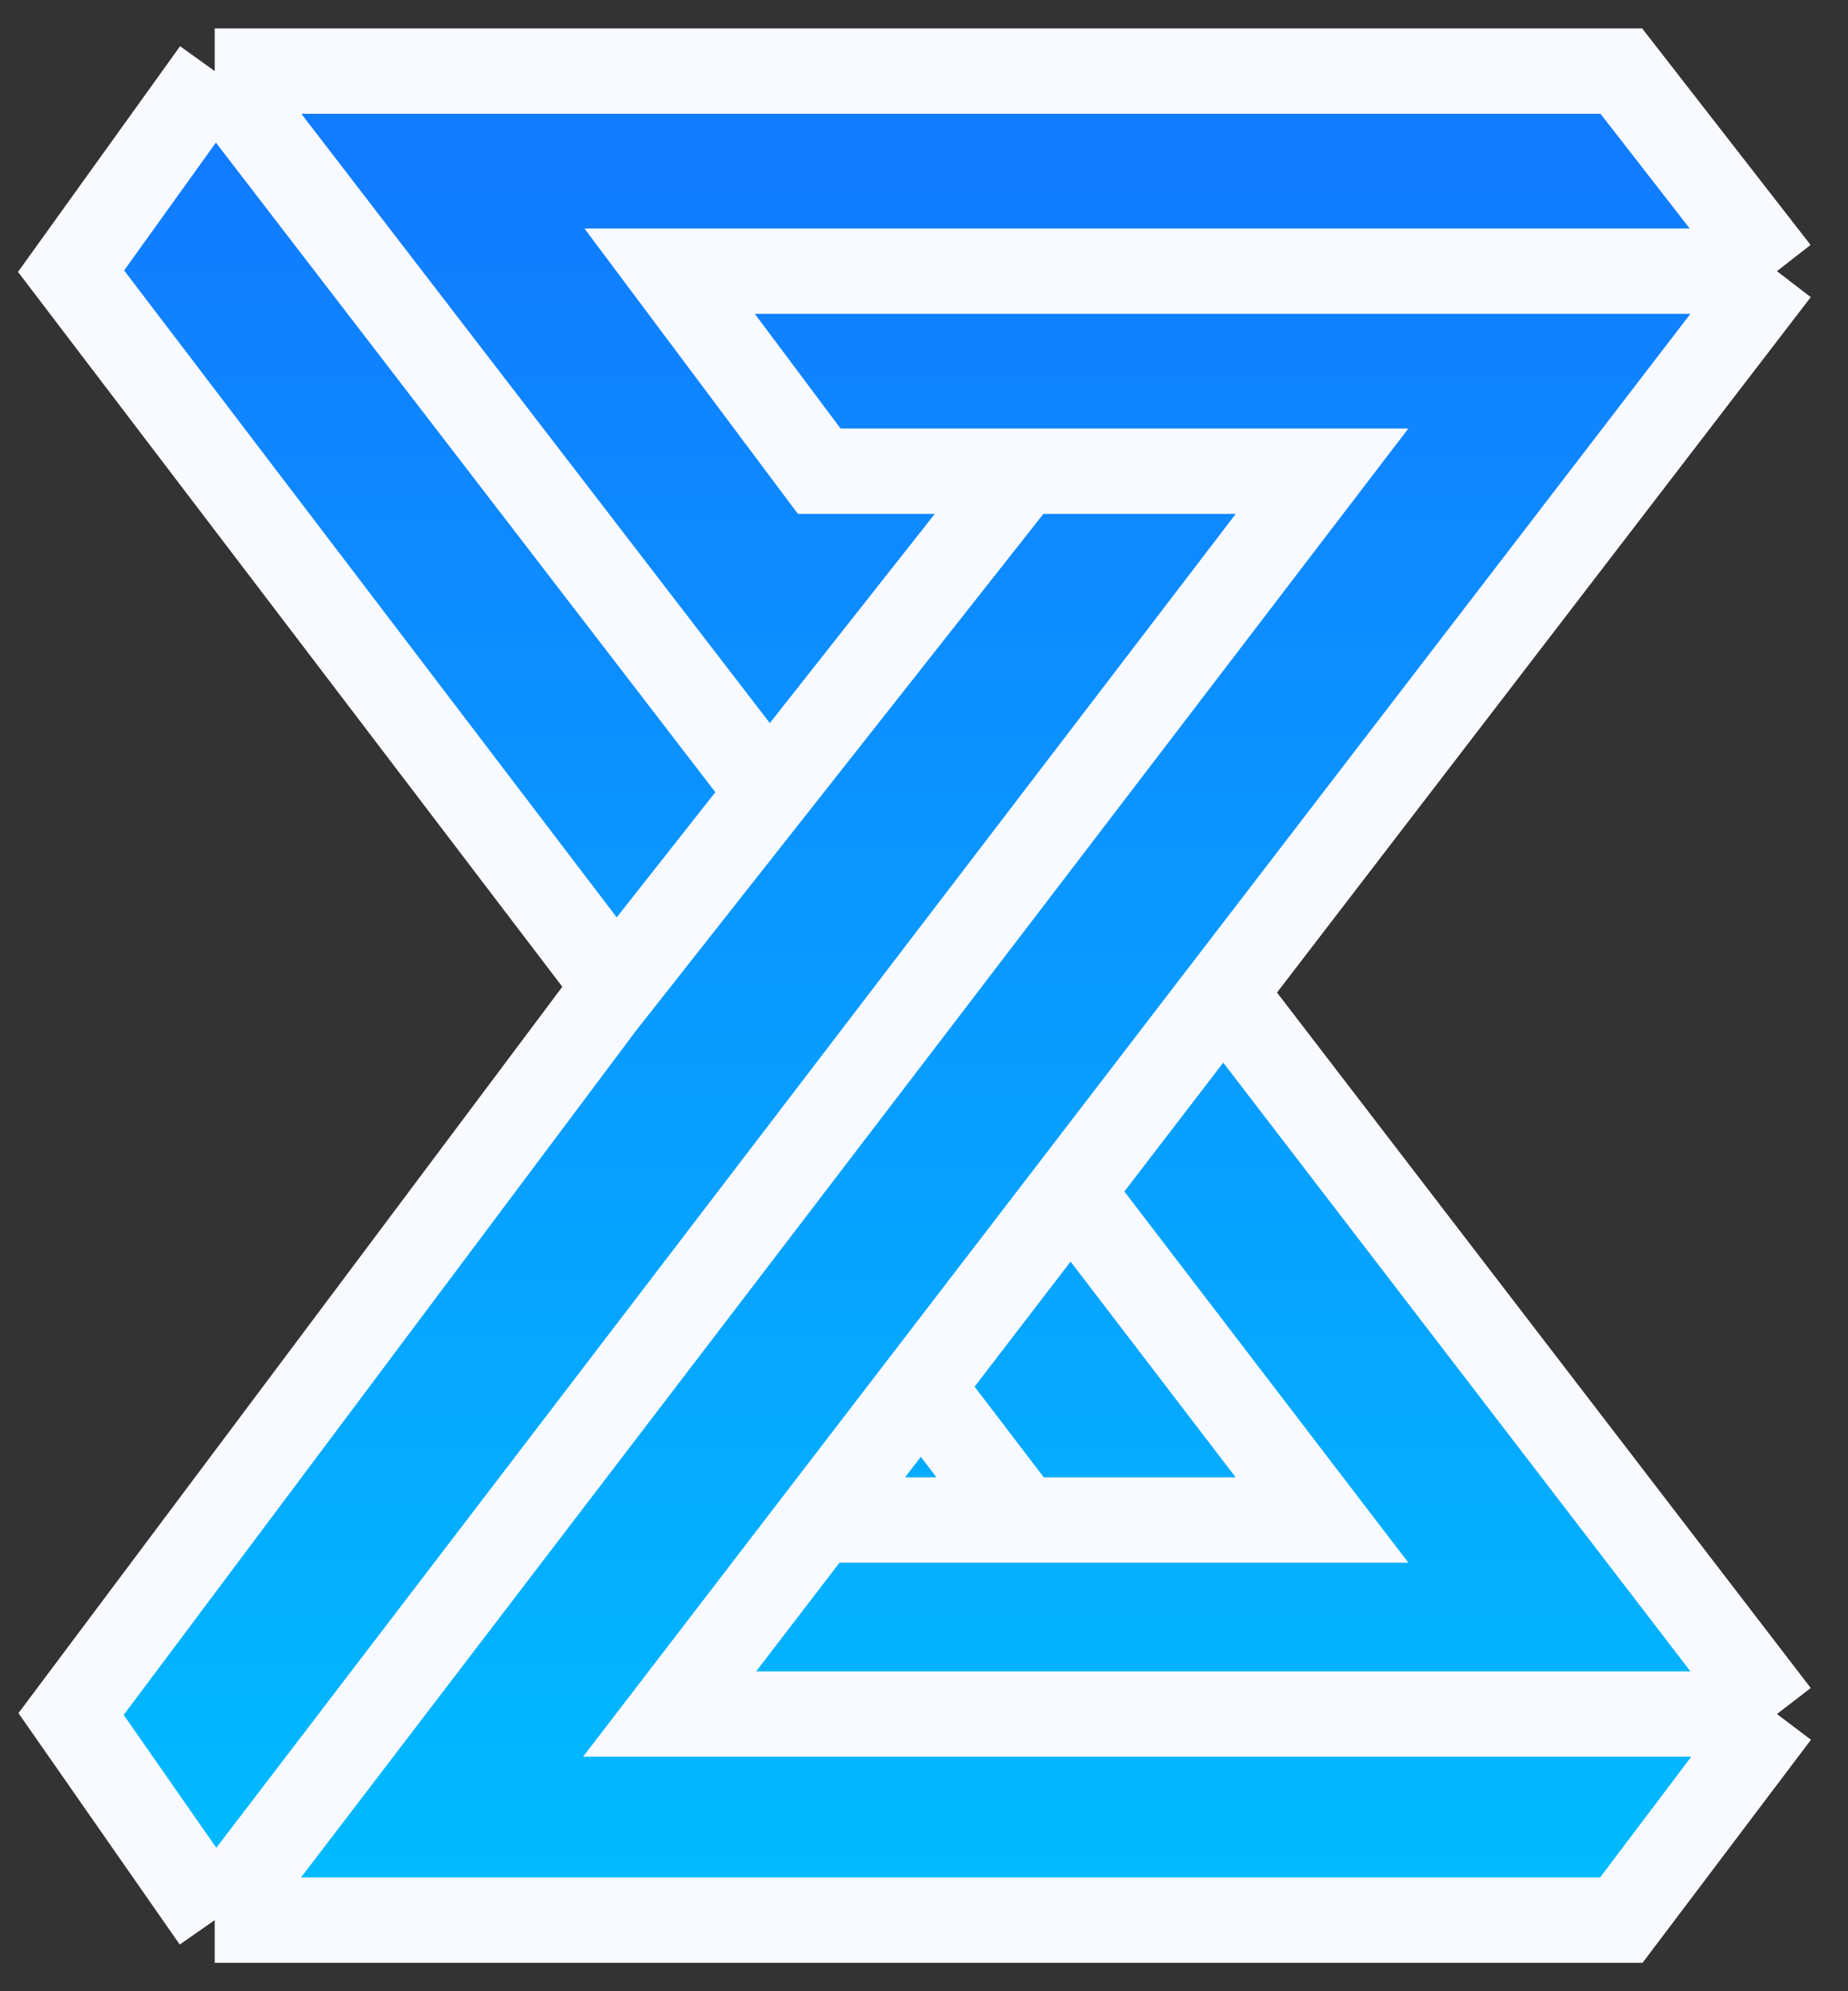<svg width="26" height="28" viewBox="0 0 26 28" fill="none" xmlns="http://www.w3.org/2000/svg">
<rect x="0" y="0" width="26" height="28" fill="#333333" stroke="none"/>
<path d="M3.021 1L22.811 1L25 3.813L17.21 13.957L25 24.102L22.811 27L3.021 27L1 24.102L8.472 14.128L8.663 13.872L1 3.813L3.021 1Z" fill="url(#paint0_linear_2149_38205)"/>
<path d="M3.021 1L22.811 1L25 3.813M3.021 1L1 3.813L8.663 13.872L8.472 14.128M3.021 1L10.825 11.144M25 3.813L9.421 3.813L11.526 6.626L14.389 6.626M25 3.813L17.21 13.957M25 24.102L9.421 24.102L11.516 21.374M25 24.102L22.811 27L3.021 27M25 24.102L17.21 13.957M3.021 27L18.6 6.626L14.389 6.626M3.021 27L1 24.102L8.472 14.128M14.389 6.626L10.825 11.144M8.472 14.128L10.825 11.144M17.21 13.957L15.063 16.754M11.516 21.374L14.389 21.374M11.516 21.374L12.956 19.498M15.063 16.754L18.6 21.374L14.389 21.374M15.063 16.754L12.956 19.498M14.389 21.374L12.956 19.498" stroke="#F8FAFF" stroke-width="1.2"/>
<defs>
<linearGradient id="paint0_linear_2149_38205" x1="13.281" y1="2.459" x2="13.281" y2="28.205" gradientUnits="userSpaceOnUse">
<stop stop-color="#117CFF"/>
<stop offset="1" stop-color="#00BFFF"/>
</linearGradient>
</defs>
</svg>
